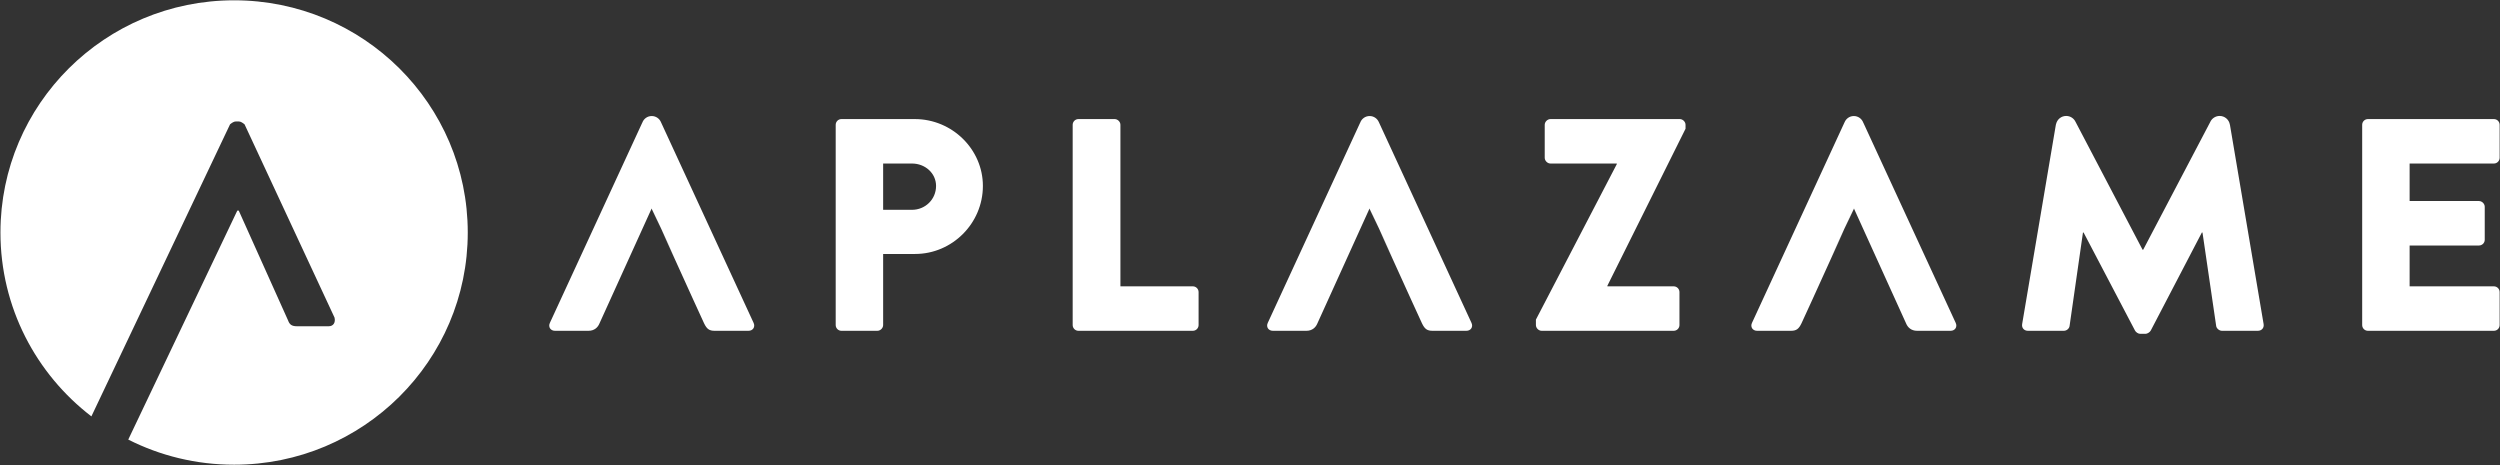 <?xml version="1.0" encoding="UTF-8" standalone="no"?>
<svg width="172px" height="32px" viewBox="0 0 172 32" version="1.1" xmlns="http://www.w3.org/2000/svg" xmlns:xlink="http://www.w3.org/1999/xlink" xmlns:sketch="http://www.bohemiancoding.com/sketch/ns">
    <rect x="0" y="0" width="172" height="32" fill="#333333" stroke="none"/>
    <!-- Generator: Sketch Beta 3.2 (9961) - http://www.bohemiancoding.com/sketch -->
    <title>Aplazame 2</title>
    <desc>Created with Sketch Beta.</desc>
    <defs></defs>
    <g id="Page-1" stroke="none" stroke-width="1" fill="none" fill-rule="evenodd" sketch:type="MSPage">
        <g id="Aplazame-2" sketch:type="MSLayerGroup" fill="#FFFFFF">
            <g id="Imported-Layers-5" sketch:type="MSShapeGroup">
                <g id="Imported-Layers">
                    <path d="M57.496,8.587 C57.496,8.379 57.663,8.192 57.893,8.192 L62.936,8.192 C65.51,8.192 67.623,10.273 67.623,12.791 C67.623,15.371 65.51,17.473 62.957,17.473 L60.76,17.473 L60.76,22.364 C60.76,22.572 60.572,22.759 60.363,22.759 L57.893,22.759 C57.663,22.759 57.496,22.572 57.496,22.364 L57.496,8.587 L57.496,8.587 Z M62.748,14.435 C63.648,14.435 64.401,13.727 64.401,12.791 C64.401,11.917 63.648,11.251 62.748,11.251 L60.76,11.251 L60.76,14.435 L62.748,14.435 Z M73.8,8.587 C73.8,8.379 73.968,8.192 74.198,8.192 L76.688,8.192 C76.897,8.192 77.085,8.379 77.085,8.587 L77.085,19.7 L82.065,19.7 C82.295,19.7 82.463,19.887 82.463,20.095 L82.463,22.364 C82.463,22.572 82.295,22.759 82.065,22.759 L74.198,22.759 C73.968,22.759 73.8,22.572 73.8,22.364 L73.8,8.587 Z M105.671,21.989 L111.236,11.292 L111.236,11.251 L106.675,11.251 C106.466,11.251 106.277,11.063 106.277,10.855 L106.277,8.587 C106.277,8.379 106.466,8.192 106.675,8.192 L115.568,8.192 C115.777,8.192 115.965,8.379 115.965,8.587 L115.965,8.857 L110.588,19.658 L110.588,19.7 L115.149,19.7 C115.379,19.7 115.547,19.887 115.547,20.095 L115.547,22.364 C115.547,22.572 115.379,22.759 115.149,22.759 L106.068,22.759 C105.859,22.759 105.671,22.572 105.671,22.364 L105.671,21.989 Z M162.518,8.587 C162.518,8.379 162.685,8.192 162.915,8.192 L171.578,8.192 C171.808,8.192 171.975,8.379 171.975,8.587 L171.975,10.855 C171.975,11.063 171.808,11.251 171.578,11.251 L165.782,11.251 L165.782,13.831 L170.552,13.831 C170.762,13.831 170.95,14.019 170.95,14.227 L170.95,16.495 C170.95,16.724 170.762,16.891 170.552,16.891 L165.782,16.891 L165.782,19.7 L171.578,19.7 C171.808,19.7 171.975,19.887 171.975,20.095 L171.975,22.364 C171.975,22.572 171.808,22.759 171.578,22.759 L162.915,22.759 C162.685,22.759 162.518,22.572 162.518,22.364 L162.518,8.587 Z M51.849,22.218 L45.477,8.412 C45.477,8.412 45.477,8.412 45.477,8.411 C45.375,8.161 45.128,7.983 44.839,7.983 C44.541,7.983 44.287,8.173 44.192,8.437 C44.19,8.44 44.187,8.443 44.186,8.445 L37.83,22.218 C37.704,22.489 37.871,22.759 38.185,22.759 L40.487,22.759 C40.906,22.759 41.136,22.51 41.24,22.26 L44.829,14.353 L44.818,14.331 L44.839,14.331 L46.43,17.765 L45.476,15.732 L47.685,20.595 L48.438,22.239 C48.627,22.634 48.794,22.759 49.17,22.759 L51.493,22.759 C51.807,22.759 51.974,22.489 51.849,22.218 Z M44.829,14.353 L45.476,15.732 L44.839,14.331 L44.829,14.353 Z M101.24,22.218 L94.869,8.412 C94.868,8.412 94.868,8.412 94.868,8.411 C94.766,8.161 94.519,7.983 94.23,7.983 C93.932,7.983 93.678,8.173 93.583,8.437 C93.581,8.44 93.579,8.443 93.577,8.445 L87.221,22.218 C87.095,22.489 87.263,22.759 87.577,22.759 L89.878,22.759 C90.297,22.759 90.527,22.51 90.632,22.26 L94.22,14.353 L94.21,14.331 L94.23,14.331 L95.821,17.765 L94.867,15.732 L97.076,20.595 L97.829,22.239 C98.018,22.634 98.185,22.759 98.562,22.759 L100.884,22.759 C101.198,22.759 101.366,22.489 101.24,22.218 Z M94.22,14.353 L94.867,15.732 L94.23,14.331 L94.22,14.353 Z M120.535,22.218 L126.906,8.412 C126.907,8.412 126.907,8.412 126.907,8.411 C127.009,8.161 127.256,7.983 127.544,7.983 C127.843,7.983 128.096,8.173 128.192,8.437 C128.194,8.44 128.196,8.443 128.198,8.445 L134.554,22.218 C134.68,22.489 134.512,22.759 134.198,22.759 L131.897,22.759 C131.478,22.759 131.248,22.51 131.143,22.26 L127.555,14.353 L127.565,14.331 L127.544,14.331 L125.954,17.765 L126.908,15.732 L124.699,20.595 L123.945,22.239 C123.757,22.634 123.59,22.759 123.213,22.759 L120.891,22.759 C120.577,22.759 120.409,22.489 120.535,22.218 Z M127.555,14.353 L126.908,15.732 L127.544,14.331 L127.555,14.353 Z M155.737,22.301 L153.423,8.601 C153.422,8.588 153.418,8.577 153.413,8.567 C153.356,8.232 153.064,7.977 152.712,7.977 C152.42,7.977 152.169,8.153 152.059,8.403 C152.059,8.403 152.059,8.404 152.059,8.404 L147.451,17.182 L147.409,17.182 L142.808,8.404 C142.807,8.402 142.805,8.4 142.804,8.398 C142.693,8.151 142.444,7.977 142.153,7.977 C141.822,7.977 141.545,8.203 141.465,8.508 C141.453,8.534 141.445,8.561 141.442,8.587 L139.123,22.301 C139.081,22.572 139.27,22.759 139.521,22.759 L141.99,22.759 C142.199,22.759 142.367,22.593 142.387,22.426 L143.308,15.996 L143.35,15.996 L146.886,22.738 C146.949,22.863 147.116,22.967 147.242,22.967 L147.618,22.967 C147.723,22.967 147.911,22.863 147.974,22.738 L151.489,15.996 L151.531,15.996 L152.473,22.426 C152.494,22.593 152.682,22.759 152.87,22.759 L155.339,22.759 C155.591,22.759 155.779,22.572 155.737,22.301 Z" id="Fill-1"></path>
                    <path d="M6.288,28.647 C2.482,25.726 0.031,21.146 0.031,15.997 C0.031,7.174 7.228,0.021 16.106,0.021 C24.985,0.021 32.182,7.174 32.182,15.997 C32.182,24.82 24.985,31.972 16.106,31.972 C13.485,31.972 11.01,31.349 8.824,30.243 L16.326,14.49 L16.426,14.49 L19.821,22.049 C19.919,22.327 20.078,22.446 20.42,22.446 L22.617,22.446 C22.937,22.446 23.096,22.188 23.016,21.851 L16.826,8.555 C16.704,8.456 16.565,8.356 16.426,8.356 L16.227,8.356 C16.088,8.356 15.949,8.456 15.827,8.555 L6.288,28.647" id="Path"></path>
                </g>
            </g>
        </g>
    </g>
</svg>
